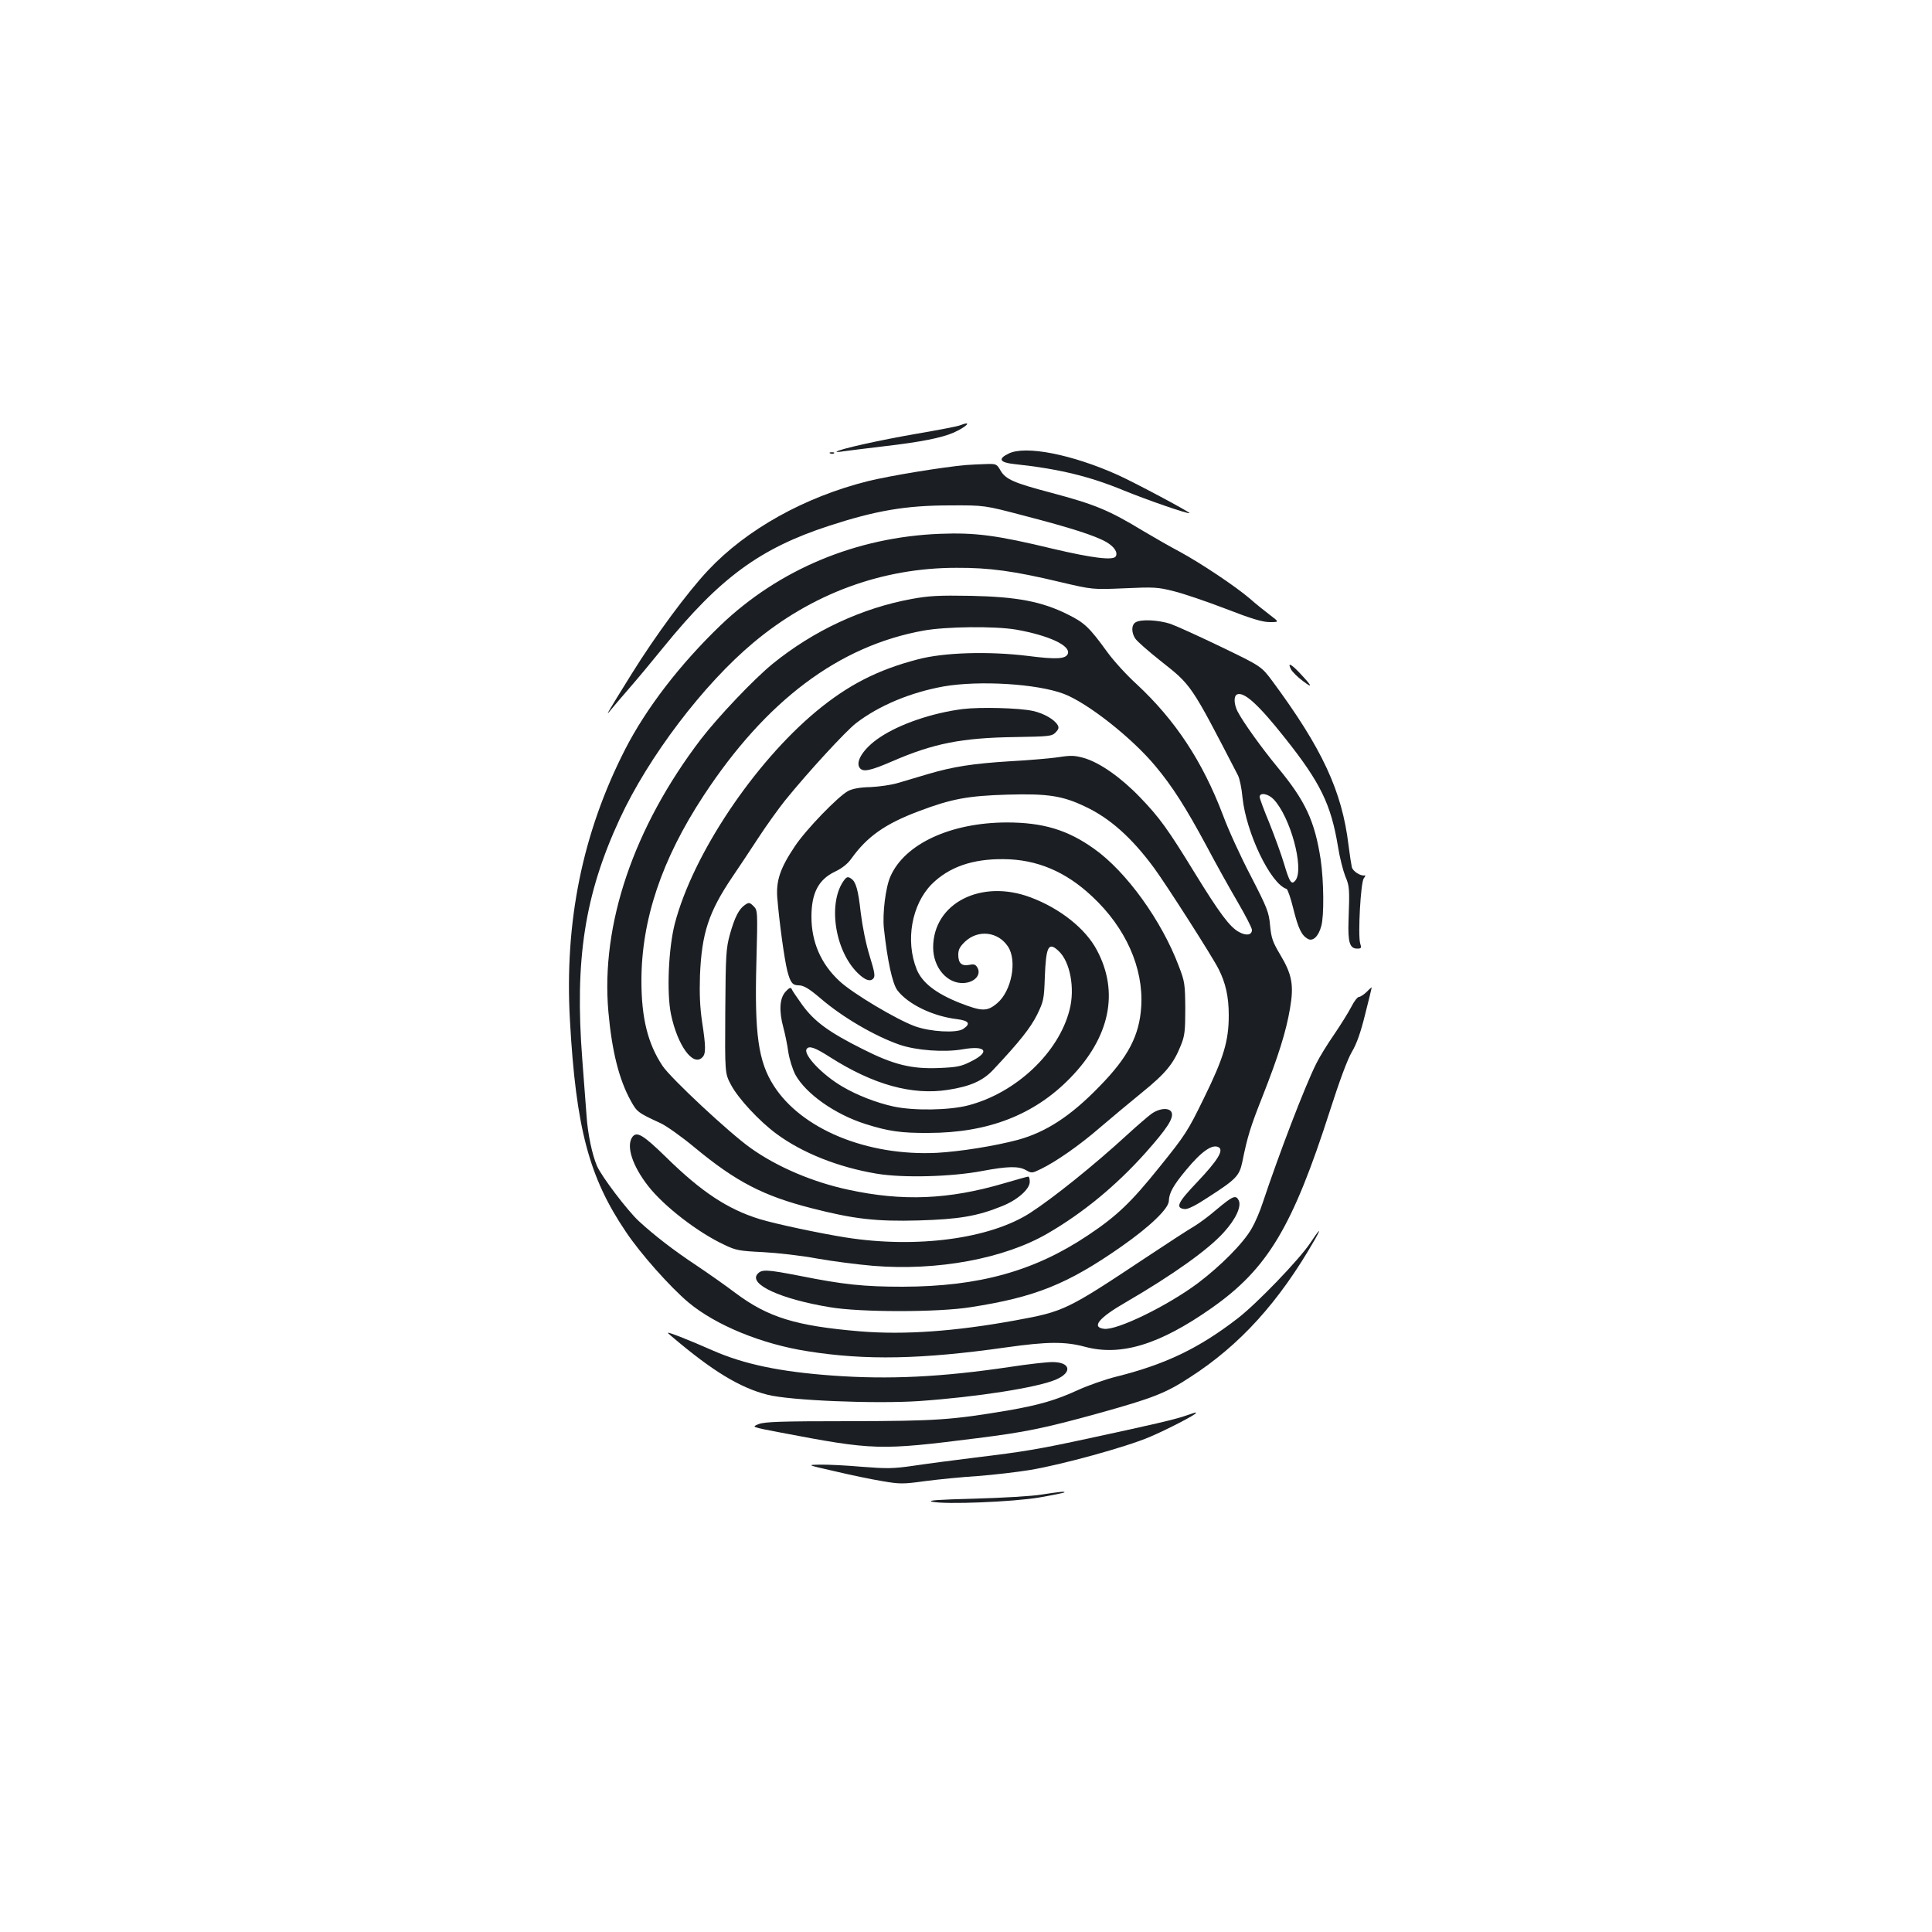<?xml version="1.0" standalone="no"?>
<!DOCTYPE svg PUBLIC "-//W3C//DTD SVG 20010904//EN"
 "http://www.w3.org/TR/2001/REC-SVG-20010904/DTD/svg10.dtd">
<svg version="1.0" xmlns="http://www.w3.org/2000/svg"
 width="1000pt" height="1000pt" viewBox="0 0 1000 1000"
 preserveAspectRatio="xMidYMid meet">
<g transform="translate(0,1000) scale(0.1,-0.1)"
fill="#1b1f23" stroke="none">
<path d="M4970 7799 c-13 -6 -115 -25 -225 -44 -186 -32 -404 -80 -415 -93 -3
-2 13 -2 35 2 22 3 117 15 210 26 191 22 299 44 359 70 70 31 102 65 36 39z"/>
<path d="M5220 7652 c-56 -27 -46 -46 30 -54 232 -25 389 -63 570 -138 118
-48 331 -122 337 -116 5 4 -281 157 -372 198 -236 106 -478 154 -565 110z"/>
<path d="M4298 7653 c7 -3 16 -2 19 1 4 3 -2 6 -13 5 -11 0 -14 -3 -6 -6z"/>
<path d="M5000 7593 c-117 -10 -399 -56 -510 -84 -326 -82 -626 -249 -825
-461 -107 -114 -270 -334 -395 -535 -125 -201 -142 -230 -109 -188 13 16 58
69 99 116 41 47 120 142 175 210 291 358 499 511 855 627 242 79 398 106 625
106 180 1 180 1 385 -53 243 -63 370 -104 427 -137 41 -24 60 -54 48 -74 -13
-22 -123 -8 -323 39 -294 71 -403 85 -587 78 -433 -17 -833 -184 -1136 -474
-209 -201 -384 -428 -494 -643 -220 -431 -314 -891 -285 -1402 31 -557 99
-812 289 -1093 75 -113 230 -287 324 -366 141 -118 379 -216 617 -253 301 -48
591 -42 1028 20 213 30 304 31 408 3 187 -50 387 12 656 201 290 204 419 420
613 1025 48 150 90 263 112 300 25 42 46 101 69 195 19 74 34 137 34 139 0 2
-12 -8 -26 -23 -15 -14 -33 -26 -40 -26 -8 0 -26 -24 -40 -52 -15 -29 -55 -93
-89 -143 -34 -49 -76 -117 -92 -150 -59 -117 -193 -468 -277 -720 -14 -44 -40
-104 -57 -133 -43 -76 -158 -192 -278 -283 -158 -118 -418 -245 -486 -237 -68
8 -28 57 113 138 242 141 425 271 506 361 62 68 92 133 78 165 -15 31 -30 25
-117 -48 -38 -33 -90 -71 -115 -86 -25 -14 -137 -87 -250 -162 -408 -271 -422
-278 -673 -324 -312 -57 -575 -76 -806 -57 -332 28 -475 72 -645 199 -50 38
-140 101 -201 142 -118 78 -220 157 -299 230 -59 55 -192 230 -216 285 -25 58
-48 167 -54 260 -3 44 -13 175 -22 290 -40 518 12 854 194 1247 148 320 433
696 692 912 302 253 665 387 1050 387 171 1 300 -17 535 -73 170 -40 170 -40
335 -33 152 7 173 6 255 -15 50 -12 170 -53 269 -91 134 -52 191 -69 228 -69
50 0 50 0 1 37 -26 20 -73 57 -103 84 -76 65 -256 185 -365 244 -49 26 -133
74 -185 105 -181 110 -252 139 -481 200 -193 51 -233 69 -260 114 -20 35 -23
36 -77 34 -32 -1 -77 -3 -102 -5z"/>
<path d="M4720 6900 c-258 -47 -509 -164 -721 -336 -97 -79 -282 -274 -372
-391 -348 -457 -518 -959 -478 -1410 18 -203 55 -350 115 -459 33 -60 37 -63
156 -118 30 -14 109 -70 175 -125 215 -178 356 -251 607 -315 218 -56 334 -69
553 -63 207 6 303 22 429 73 82 32 146 89 146 127 0 15 -3 27 -8 27 -4 0 -61
-16 -126 -35 -286 -84 -524 -94 -805 -33 -183 39 -369 118 -506 216 -110 78
-411 359 -455 424 -77 115 -110 249 -110 441 0 316 105 629 322 959 323 492
700 775 1138 854 115 21 370 24 480 5 169 -30 283 -83 267 -125 -11 -27 -58
-30 -207 -11 -203 25 -436 18 -570 -18 -208 -54 -361 -133 -524 -268 -324
-269 -640 -743 -733 -1099 -33 -127 -43 -358 -20 -470 34 -162 114 -272 162
-223 19 18 19 54 -1 184 -11 75 -14 142 -11 239 9 220 45 329 167 510 32 47
92 137 133 200 41 63 104 151 139 195 123 152 315 360 369 402 120 92 282 159
453 190 184 32 483 14 621 -38 123 -46 354 -228 476 -375 87 -104 157 -214
263 -411 47 -89 120 -220 161 -290 41 -70 75 -136 75 -146 0 -27 -29 -32 -67
-11 -47 25 -100 96 -228 304 -141 230 -183 288 -284 393 -99 103 -209 180
-289 203 -48 14 -68 15 -132 5 -41 -6 -153 -16 -248 -21 -196 -12 -298 -28
-427 -66 -50 -15 -119 -35 -155 -46 -36 -11 -101 -20 -145 -22 -54 -1 -91 -8
-115 -20 -52 -28 -219 -200 -277 -288 -75 -112 -96 -176 -90 -263 11 -133 37
-320 52 -380 16 -61 27 -75 58 -75 27 0 55 -17 117 -70 111 -95 276 -192 405
-237 86 -30 232 -41 329 -24 120 21 143 -13 42 -63 -51 -26 -72 -30 -165 -34
-143 -6 -236 17 -396 98 -176 88 -250 143 -312 228 -28 39 -54 77 -56 84 -4 9
-14 4 -31 -15 -31 -34 -35 -99 -11 -187 8 -30 20 -86 25 -124 6 -39 22 -90 37
-119 55 -99 205 -205 363 -255 117 -37 183 -47 325 -46 308 0 548 93 734 284
206 211 255 445 138 663 -58 110 -190 215 -342 272 -257 97 -505 -30 -505
-259 0 -105 74 -190 160 -184 55 4 89 42 70 78 -10 18 -18 21 -42 16 -40 -8
-58 8 -58 52 0 27 8 42 35 68 68 64 171 52 222 -25 49 -73 19 -230 -55 -293
-53 -45 -79 -44 -197 2 -122 49 -192 104 -220 172 -60 149 -26 337 78 442 89
88 210 131 372 129 171 -1 321 -64 458 -193 174 -162 266 -370 254 -569 -9
-150 -67 -262 -216 -414 -149 -154 -277 -237 -423 -277 -121 -32 -296 -60
-418 -67 -362 -18 -703 123 -846 349 -79 124 -99 267 -89 634 7 271 7 272 -15
294 -19 19 -24 20 -43 7 -32 -21 -54 -64 -79 -153 -20 -73 -22 -105 -24 -399
-2 -320 -2 -320 29 -379 38 -72 146 -188 235 -254 135 -100 322 -174 520 -207
137 -23 388 -16 546 14 133 25 189 26 227 4 28 -16 31 -16 76 6 79 38 202 124
308 216 55 47 153 129 217 181 122 99 162 148 200 243 20 49 23 74 23 191 -1
127 -3 140 -33 218 -89 237 -272 490 -438 608 -138 99 -266 137 -454 137 -290
-1 -527 -111 -601 -279 -25 -55 -42 -192 -34 -269 18 -166 44 -287 70 -321 55
-72 183 -134 308 -149 63 -8 73 -24 32 -51 -34 -22 -168 -15 -249 14 -96 35
-324 171 -391 234 -96 89 -145 202 -145 333 0 122 36 192 121 233 36 17 66 40
85 67 82 115 176 181 349 246 169 64 254 80 460 86 209 6 285 -6 402 -62 128
-60 241 -161 356 -317 62 -84 302 -459 334 -523 37 -72 53 -145 53 -240 0
-133 -26 -220 -129 -430 -83 -170 -96 -190 -229 -355 -147 -183 -220 -253
-368 -352 -280 -188 -567 -267 -962 -268 -200 0 -306 11 -531 56 -175 34 -199
35 -221 9 -44 -53 121 -129 375 -171 157 -27 561 -27 729 0 335 52 501 119
779 313 150 105 247 198 247 238 1 40 23 80 90 160 80 97 137 136 169 116 25
-16 -7 -68 -111 -178 -102 -107 -116 -135 -67 -141 17 -2 56 17 124 62 143 92
160 110 175 181 27 134 43 184 104 338 83 211 123 338 143 457 21 121 11 176
-52 281 -37 62 -45 84 -51 148 -6 69 -14 90 -100 257 -52 99 -117 241 -144
315 -106 279 -247 492 -447 678 -52 47 -119 121 -151 165 -94 130 -119 153
-206 196 -134 67 -263 91 -501 96 -166 3 -218 0 -305 -16z m759 -1822 c60 -55
86 -194 57 -305 -56 -221 -276 -429 -523 -494 -98 -26 -284 -29 -389 -6 -87
19 -188 58 -264 103 -103 60 -203 165 -185 194 12 19 42 9 120 -41 226 -144
426 -199 612 -170 116 18 181 47 235 105 136 145 192 216 226 284 34 70 36 80
40 195 6 159 19 184 71 135z"/>
<path d="M5878 6779 c-22 -13 -23 -52 -2 -84 9 -14 67 -65 130 -115 162 -128
156 -118 402 -594 8 -16 19 -66 23 -113 19 -184 145 -447 228 -474 6 -2 22
-48 35 -102 26 -104 43 -139 76 -157 26 -14 55 14 69 67 15 54 13 231 -3 343
-31 201 -79 304 -222 477 -85 103 -180 236 -208 290 -20 39 -21 82 -2 89 36
14 111 -54 247 -226 183 -230 238 -343 274 -560 9 -58 27 -127 38 -155 22 -52
23 -63 17 -230 -4 -112 6 -145 45 -145 21 0 23 3 15 28 -12 45 3 316 19 336 8
10 10 16 5 15 -21 -5 -62 21 -67 43 -3 13 -11 64 -17 113 -34 281 -136 500
-393 848 -58 78 -58 78 -265 178 -114 55 -233 109 -264 120 -62 20 -152 25
-180 8z m714 -916 c87 -91 159 -357 114 -419 -21 -27 -31 -12 -60 86 -14 47
-48 140 -75 208 -28 67 -51 129 -51 137 0 25 44 17 72 -12z"/>
<path d="M6682 6536 c7 -14 36 -42 63 -62 53 -40 47 -26 -19 44 -45 47 -63 55
-44 18z"/>
<path d="M4983 6330 c-157 -20 -325 -77 -428 -146 -85 -56 -131 -128 -104
-160 17 -21 55 -13 166 35 214 93 360 122 637 126 177 3 190 4 210 24 16 17
18 25 10 39 -18 29 -72 60 -127 72 -70 16 -275 21 -364 10z"/>
<path d="M4372 5448 c-89 -113 -54 -366 68 -485 38 -37 65 -46 81 -27 10 12 5
36 -20 117 -19 61 -37 151 -46 224 -13 118 -25 159 -49 175 -16 11 -22 10 -34
-4z"/>
<path d="M5960 4235 c-19 -14 -75 -62 -125 -108 -172 -158 -384 -328 -503
-405 -208 -134 -587 -185 -955 -127 -132 21 -364 70 -445 95 -166 51 -303 142
-485 321 -118 115 -151 135 -174 104 -33 -47 0 -149 82 -254 82 -105 257 -240
394 -304 60 -29 78 -32 201 -38 74 -4 199 -18 278 -33 79 -14 210 -31 292 -38
332 -27 678 37 903 168 184 107 354 247 507 418 110 124 144 176 135 206 -9
28 -61 26 -105 -5z"/>
<path d="M6781 3565 c-57 -85 -274 -311 -375 -389 -201 -155 -372 -237 -626
-301 -58 -14 -148 -46 -201 -70 -115 -53 -204 -78 -359 -105 -296 -50 -374
-55 -825 -56 -353 0 -437 -3 -468 -15 -38 -15 -38 -15 109 -43 487 -93 516
-94 1022 -30 246 31 343 50 632 130 276 77 344 103 469 185 258 166 460 388
646 712 38 67 26 58 -24 -18z"/>
<path d="M3480 3080 c207 -176 350 -263 492 -299 116 -30 557 -48 784 -33 300
21 615 70 711 112 85 37 74 90 -20 90 -29 0 -127 -11 -218 -25 -356 -53 -628
-66 -919 -45 -275 20 -459 59 -621 130 -52 23 -128 55 -169 71 -75 28 -75 28
-40 -1z"/>
<path d="M6130 2670 c-58 -19 -160 -43 -490 -114 -263 -57 -341 -70 -590 -100
-113 -14 -258 -33 -324 -43 -104 -15 -136 -15 -265 -5 -80 7 -177 12 -216 11
-70 -1 -70 -1 75 -34 80 -19 190 -42 245 -51 94 -16 108 -16 225 0 69 9 190
21 270 26 80 6 201 20 269 31 165 27 502 120 621 171 92 39 240 116 240 124 0
2 -1 4 -2 3 -2 0 -28 -9 -58 -19z"/>
<path d="M5390 2264 c-47 -8 -202 -17 -345 -21 -191 -5 -249 -9 -220 -16 69
-15 416 -1 554 22 69 12 127 24 130 26 6 7 -22 4 -119 -11z"/>
</g>
</svg>
